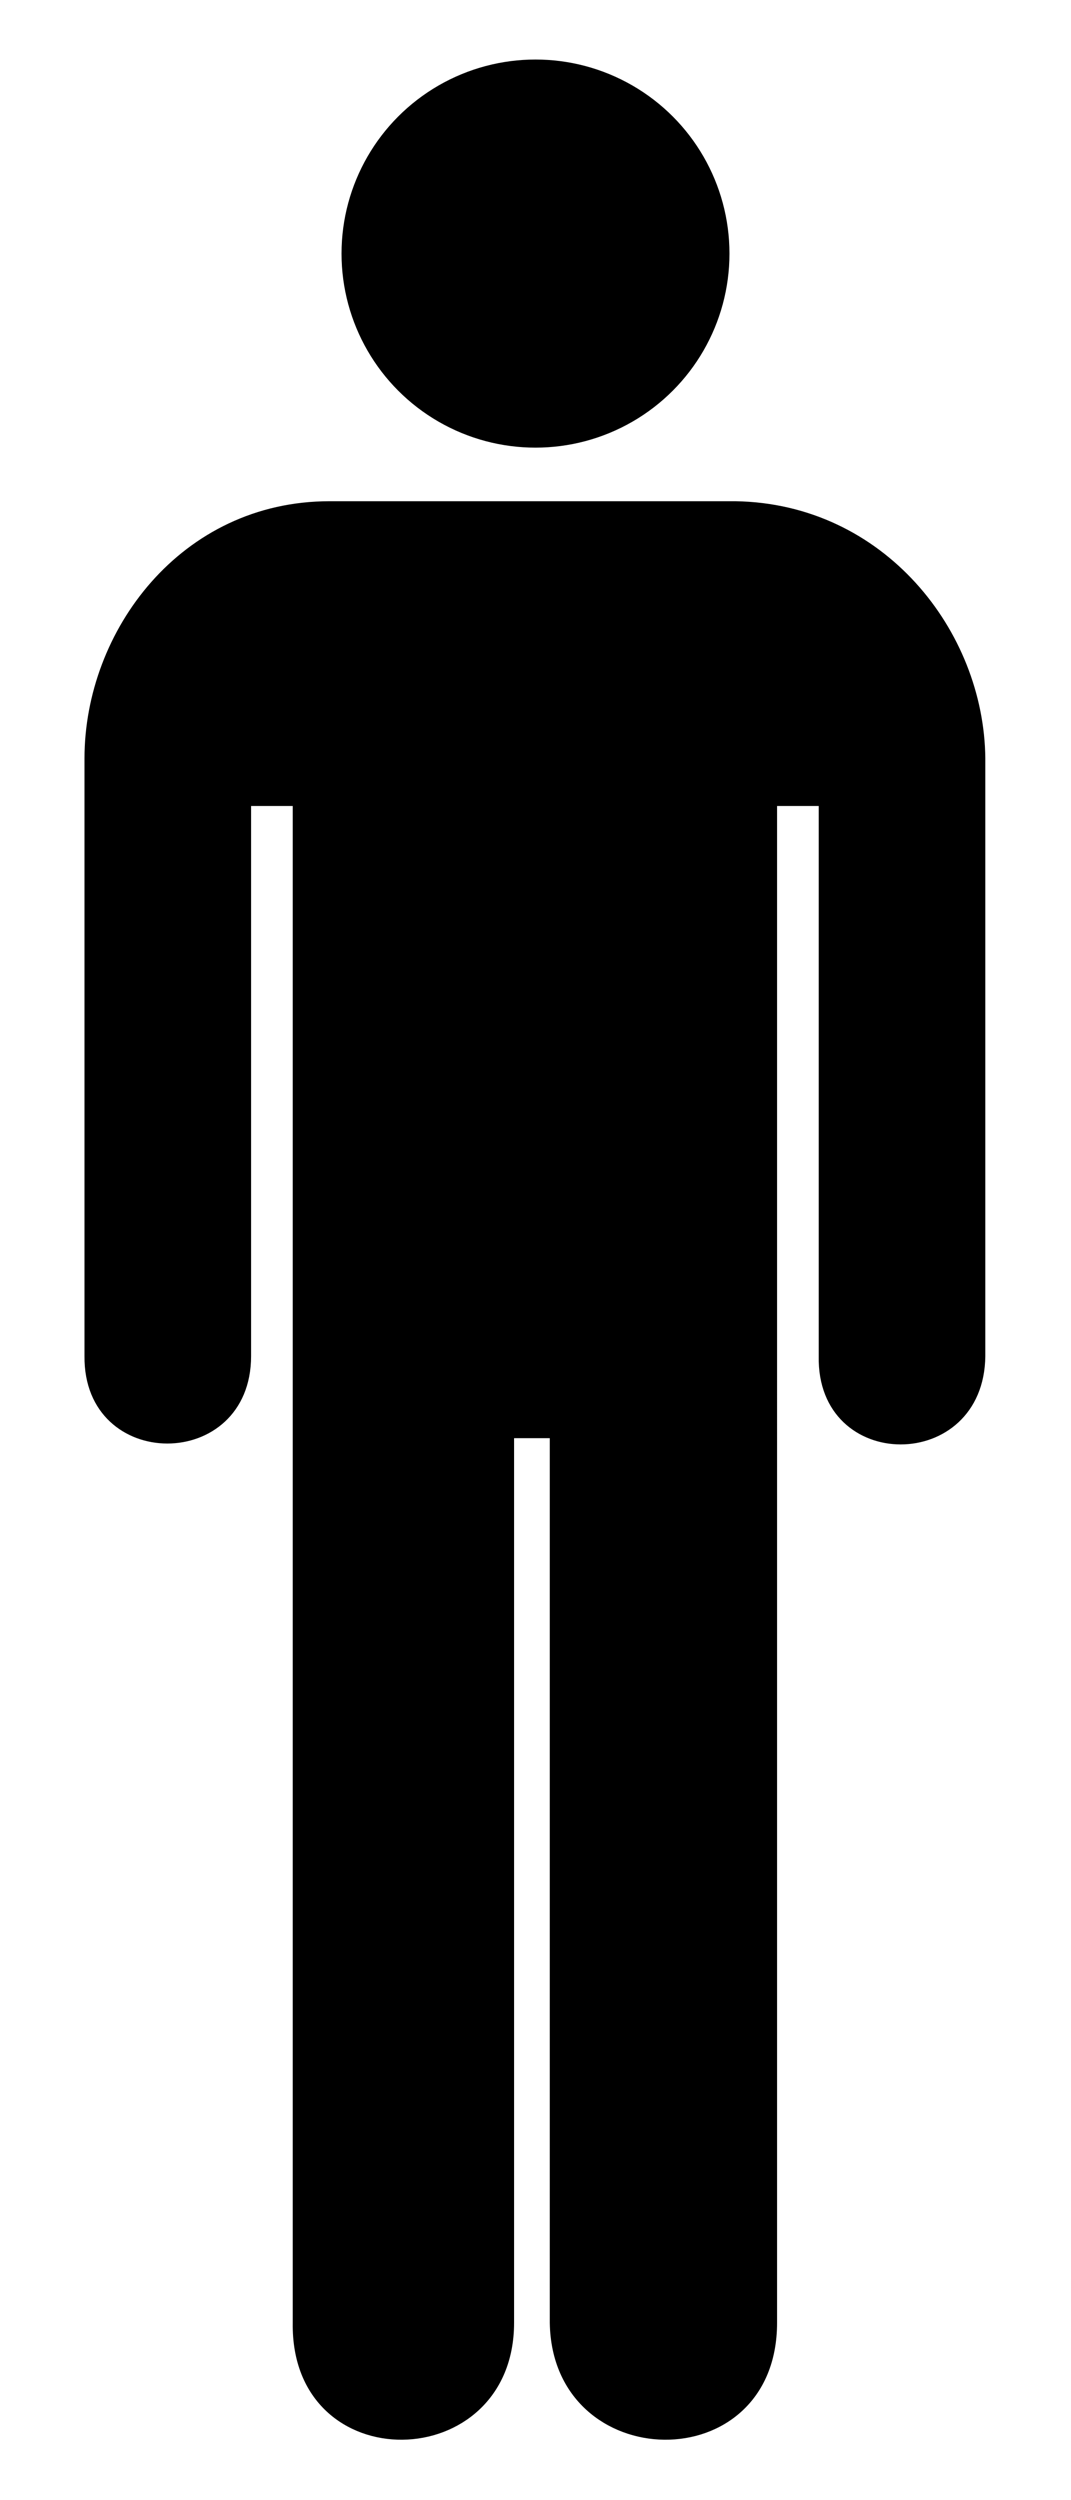 <?xml version="1.0" encoding="utf-8"?>
<!-- Generator: Adobe Illustrator 27.0.0, SVG Export Plug-In . SVG Version: 6.00 Build 0)  -->
<svg version="1.1" id="圖層_1" xmlns="http://www.w3.org/2000/svg" xmlns:xlink="http://www.w3.org/1999/xlink" x="0px" y="0px"
	 viewBox="0 0 9 21" style="enable-background:new 0 0 9 21;" xml:space="preserve">
<style type="text/css">
	.st0{opacity:0;}
</style>
<rect class="st0" width="9" height="21"/>
<circle cx="4.5" cy="2.13" r="1.63"/>
<path d="M2.77,4.21c-1.25,0-2.06,1.09-2.06,2.16v5.02c-0.01,0.98,1.4,0.98,1.4,0V6.77h0.35v12.74c-0.02,1.33,1.86,1.29,1.86,0v-7.43
	h0.3v7.43c0.02,1.29,1.91,1.33,1.91,0V6.77h0.35v4.62c-0.02,0.99,1.39,0.99,1.4,0V6.37C8.27,5.3,7.43,4.23,6.18,4.21H2.77z"/>
</svg>
